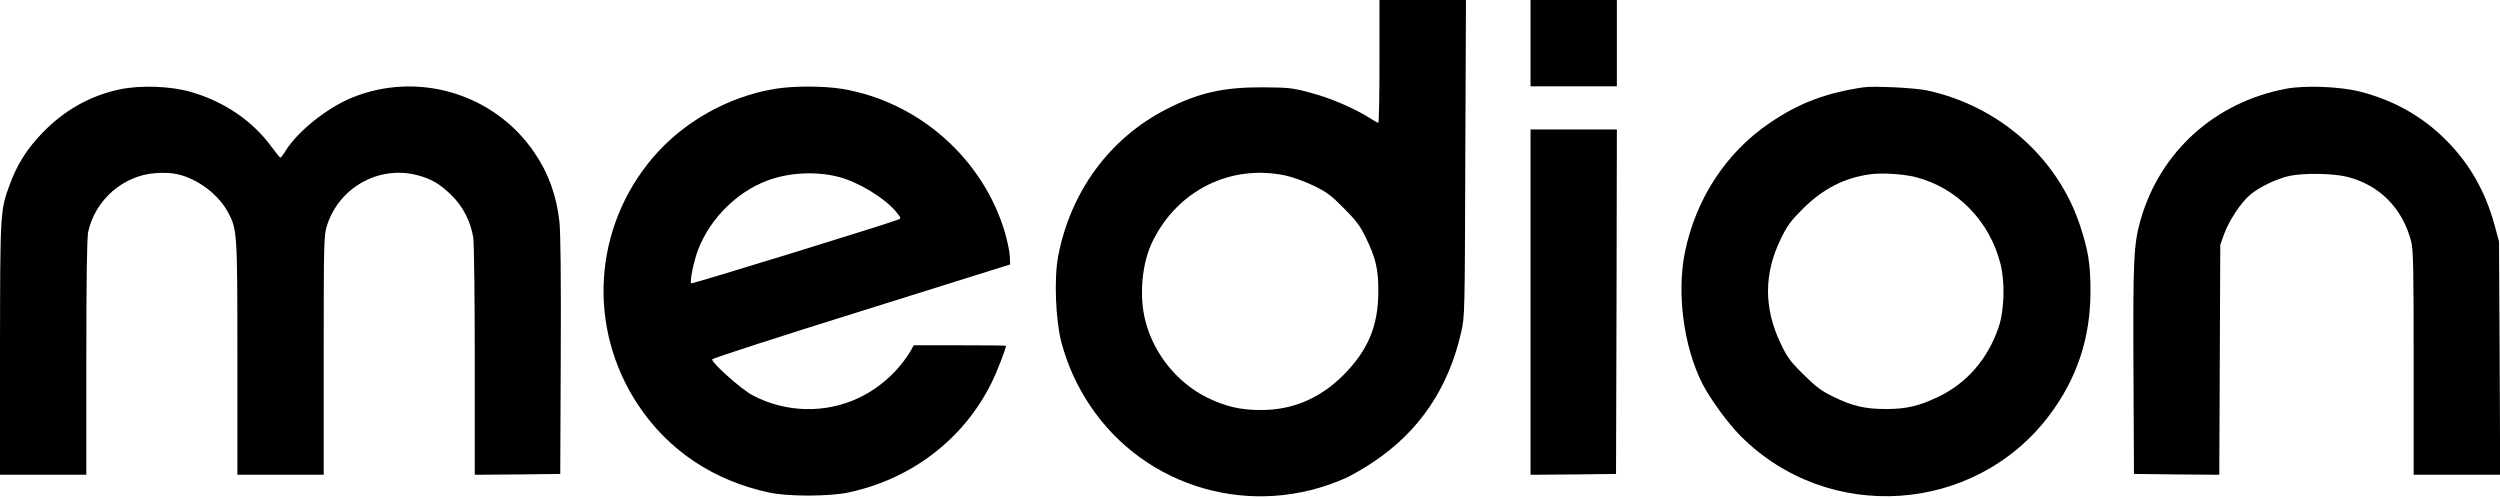 <?xml version="1.0" standalone="no"?>
<!DOCTYPE svg PUBLIC "-//W3C//DTD SVG 20010904//EN"
 "http://www.w3.org/TR/2001/REC-SVG-20010904/DTD/svg10.dtd">
<svg version="1.0" xmlns="http://www.w3.org/2000/svg"
 width="1506pt" height="300pt" viewBox="0 0 1506 300"
 preserveAspectRatio="xMidYMid meet">

<g transform="translate(0,300) scale(0.1,-0.1)"
fill="#000000" stroke="none">
<path d="M8310 2630 c0 -203 -3 -370 -7 -370 -3 0 -27 13 -52 29 -88 57 -242
123 -359 153 -107 29 -131 31 -287 32 -235 1 -386 -33 -579 -132 -342 -175
-578 -497 -652 -888 -25 -133 -15 -384 20 -516 36 -136 92 -260 171 -379 335
-503 985 -688 1543 -438 37 17 110 59 162 94 279 185 455 445 532 783 22 96
22 109 25 1050 l4 952 -261 0 -260 0 0 -370z m-572 -686 c44 -9 117 -35 172
-61 81 -39 108 -59 185 -137 74 -74 99 -107 132 -176 61 -124 77 -194 76 -330
-1 -205 -63 -352 -212 -501 -141 -140 -305 -209 -495 -209 -125 0 -214 21
-326 76 -179 89 -320 264 -370 460 -40 154 -21 354 46 486 152 303 466 458
792 392z"/>
<path d="M9220 2740 l0 -260 260 0 260 0 0 260 0 260 -260 0 -260 0 0 -260z"/>
<path d="M718 2461 c-179 -39 -334 -127 -466 -265 -91 -95 -149 -187 -193
-307 -58 -157 -58 -164 -59 -991 l0 -758 260 0 260 0 0 705 c0 483 4 721 11
757 41 193 212 342 406 355 49 4 101 1 134 -7 121 -28 244 -121 301 -226 57
-106 58 -115 58 -881 l0 -703 260 0 260 0 0 719 c0 678 1 723 19 780 72 231
312 366 544 306 84 -22 134 -51 203 -117 72 -69 120 -163 135 -260 5 -35 9
-370 9 -746 l0 -682 258 2 257 3 3 710 c2 478 -1 743 -8 810 -18 158 -66 292
-151 416 -241 356 -705 494 -1103 329 -148 -62 -319 -199 -392 -313 -16 -26
-32 -47 -35 -47 -3 0 -26 29 -52 64 -116 158 -283 272 -483 331 -123 37 -310
43 -436 16z"/>
<path d="M4664 2464 c-279 -47 -547 -198 -730 -412 -362 -425 -398 -1028 -89
-1493 182 -273 453 -454 788 -526 114 -25 361 -24 477 0 380 81 692 319 861
657 32 63 89 209 89 227 0 2 -125 3 -278 3 l-278 0 -18 -33 c-69 -117 -184
-223 -311 -283 -202 -96 -439 -91 -640 14 -67 35 -245 193 -245 217 0 6 404
137 898 291 l897 281 -2 49 c-1 27 -14 89 -28 139 -131 449 -522 794 -985 870
-114 18 -295 18 -406 -1z m389 -530 c119 -31 277 -127 347 -212 27 -33 29 -38
13 -44 -63 -26 -1245 -390 -1249 -385 -11 10 17 140 43 207 73 185 231 342
412 411 131 50 297 59 434 23z"/>
<path d="M11225 2474 c-228 -34 -391 -96 -566 -216 -262 -178 -443 -456 -509
-777 -50 -248 -8 -568 105 -792 48 -93 151 -235 229 -314 528 -532 1412 -473
1861 123 167 222 248 466 248 747 0 164 -13 246 -63 397 -136 409 -486 718
-920 813 -72 16 -323 28 -385 19z m315 -541 c249 -63 447 -266 511 -523 28
-110 23 -280 -11 -380 -65 -192 -192 -339 -365 -421 -115 -55 -191 -73 -315
-73 -126 0 -202 18 -320 76 -68 33 -102 59 -176 132 -79 78 -98 104 -137 186
-102 213 -102 420 0 630 38 79 60 109 132 181 121 121 251 188 406 209 73 10
201 2 275 -17z"/>
<path d="M13769 2465 c-425 -81 -754 -376 -873 -786 -43 -149 -47 -239 -44
-909 l3 -625 257 -3 257 -2 3 692 3 693 23 65 c30 81 100 188 155 235 54 47
165 100 242 116 84 17 255 15 339 -5 197 -47 339 -189 391 -391 13 -50 15
-162 15 -732 l0 -673 260 0 261 0 -3 703 -4 702 -26 97 c-56 205 -151 372
-294 515 -141 141 -310 237 -513 290 -122 32 -336 40 -452 18z"/>
<path d="M9220 1180 l0 -1040 258 2 257 3 3 1038 2 1037 -260 0 -260 0 0
-1040z"/>
</g>
</svg>

